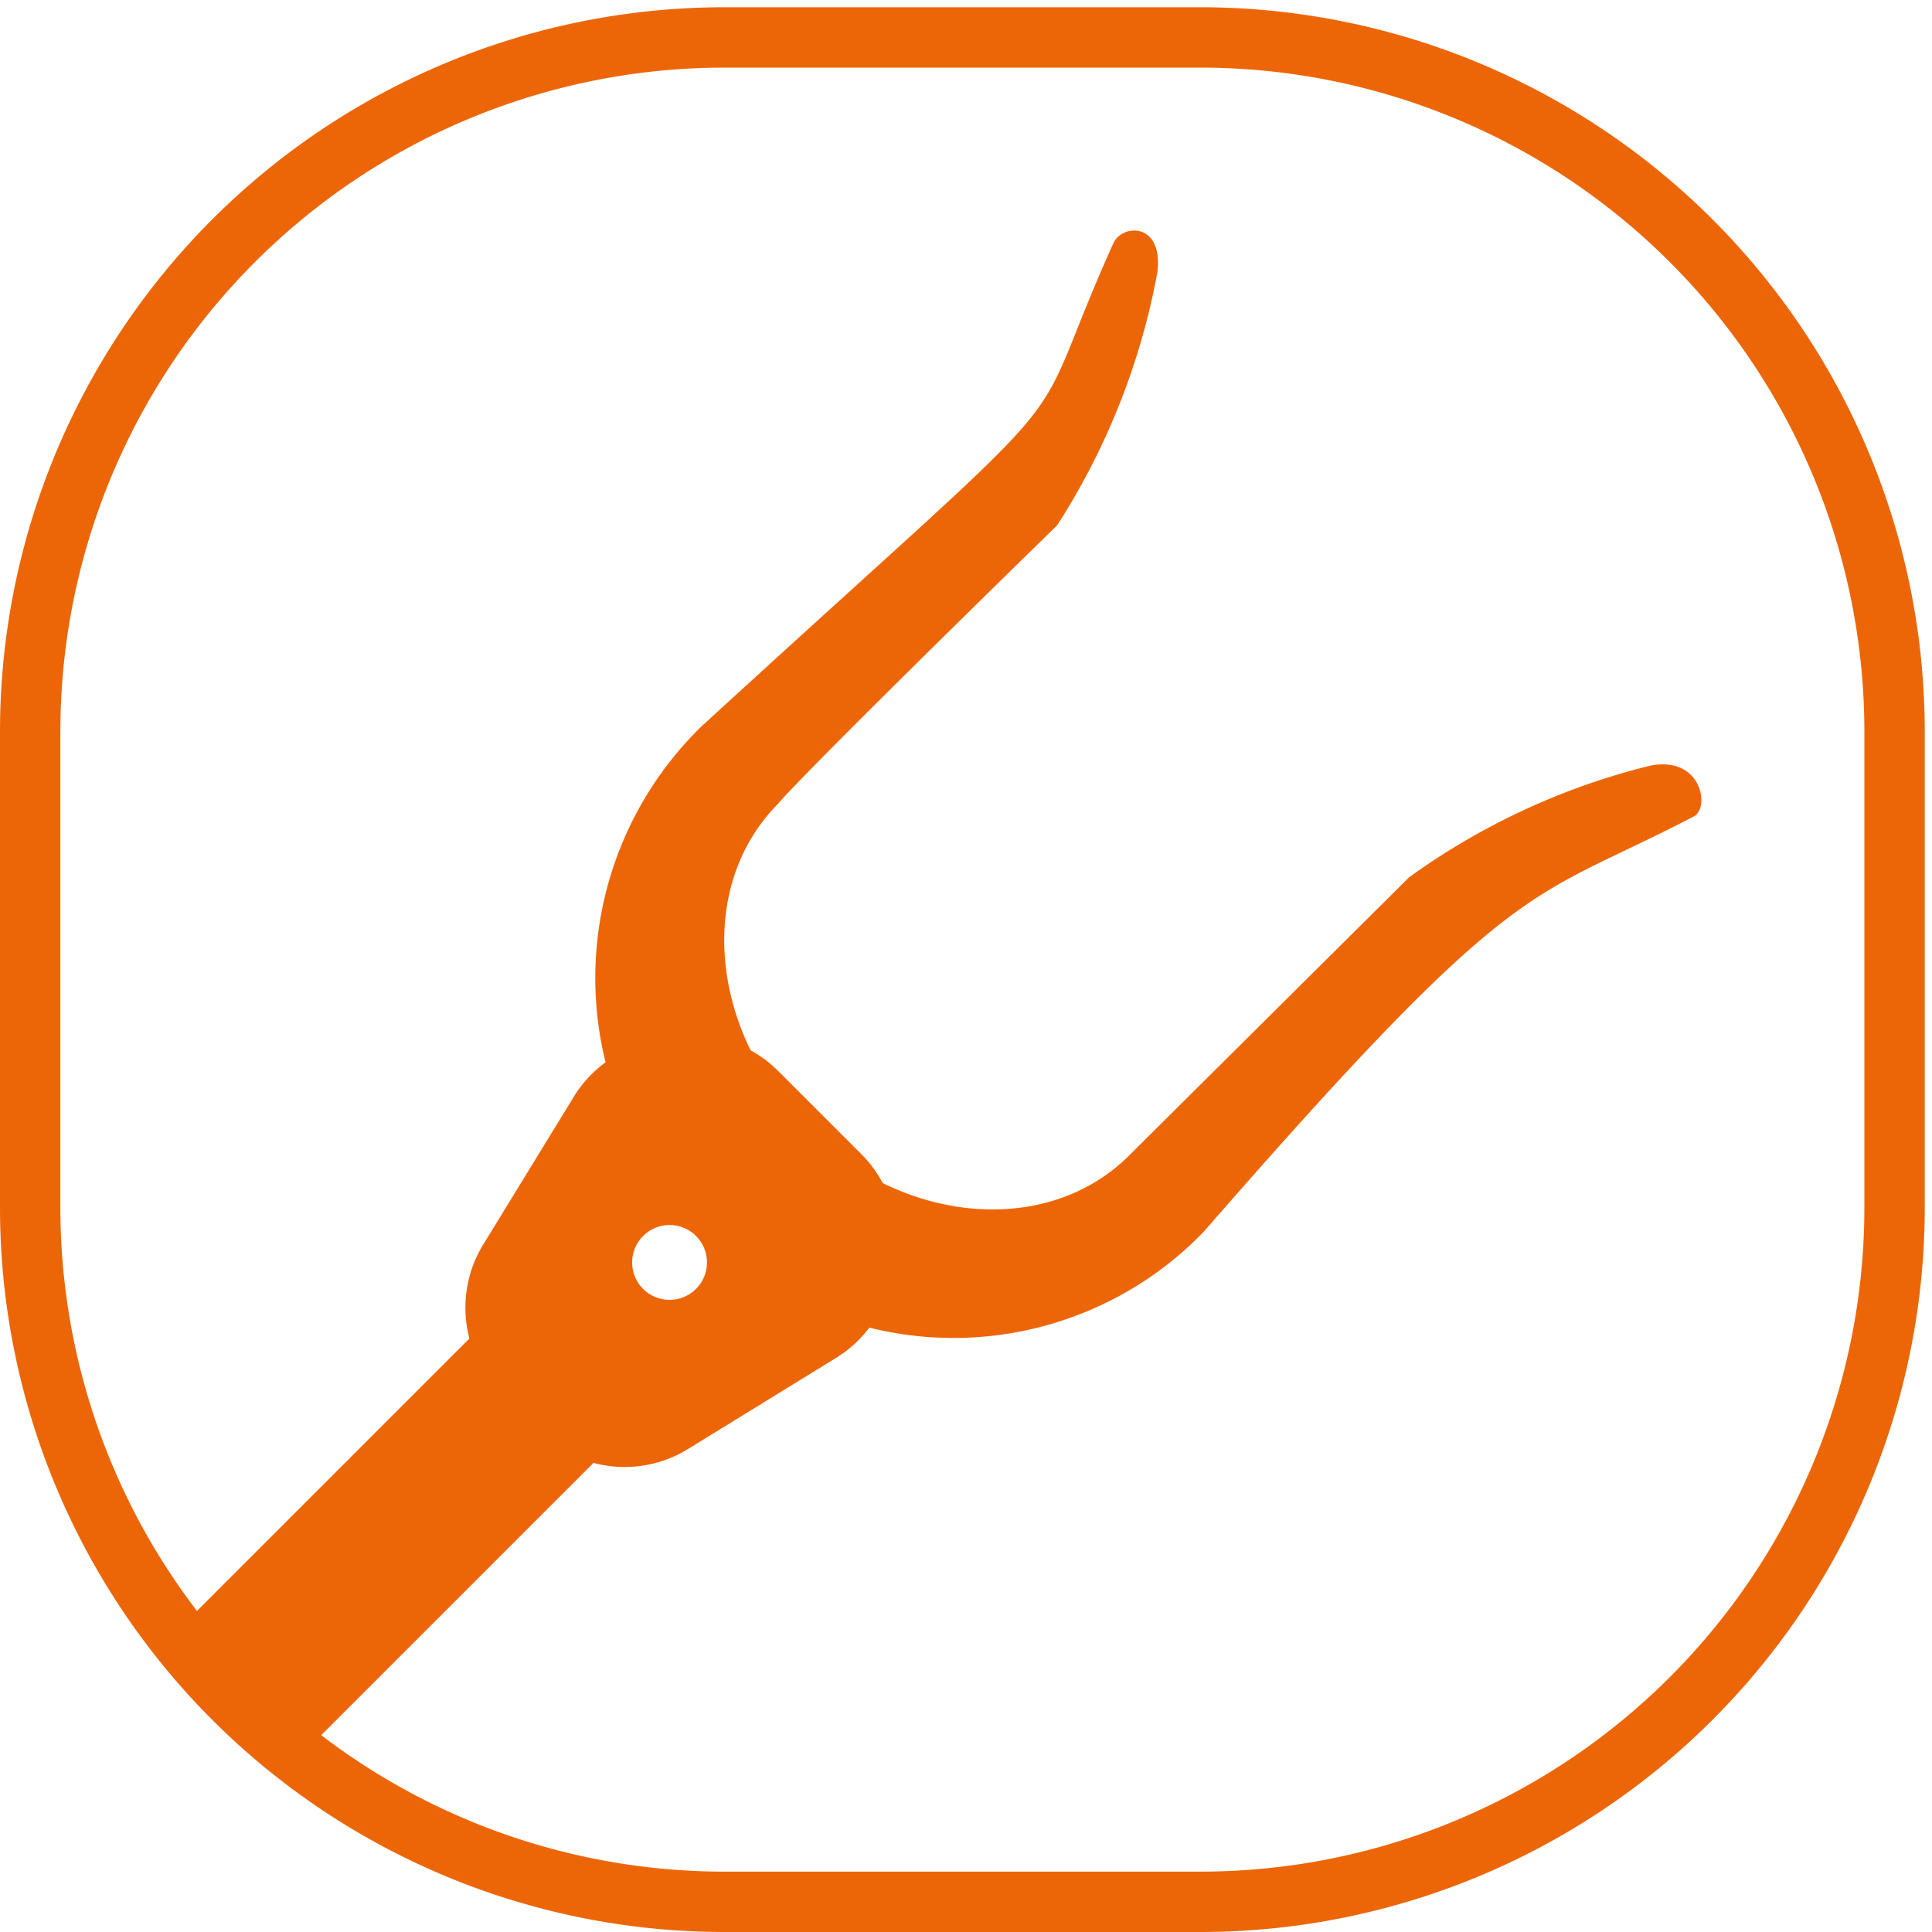 <svg id="e3cf290c-ffa9-4383-af17-ca0ed0a5d4f0" data-name="Layer 1" xmlns="http://www.w3.org/2000/svg" viewBox="0 0 32 32"><defs><style>.\38 20855cc-0320-4aad-86bd-e27ebee98524{fill:#fff;}.\33 9fe03c1-e41d-4c85-beb1-b73b45212192{fill:#ec6608;}</style></defs><title>pickuptool_clamps2_border</title><rect class="820855cc-0320-4aad-86bd-e27ebee98524" x="0.5" y="0.62" width="30.88" height="30.88" rx="11.5" ry="11.5"/><path class="39fe03c1-e41d-4c85-beb1-b73b45212192" d="M19.88,1.12a11,11,0,0,1,11,11V20a11,11,0,0,1-11,11H12A11,11,0,0,1,1,20V12.12a11,11,0,0,1,11-11h7.88m0-1H12a12,12,0,0,0-12,12V20A12,12,0,0,0,12,32h7.88a12,12,0,0,0,12-12V12.12a12,12,0,0,0-12-12Z"/><path class="39fe03c1-e41d-4c85-beb1-b73b45212192" d="M19.93,20.41c5.28-6.06,5.35-5.44,8.13-6.89.26-.14.13-1-.72-.84a11.54,11.54,0,0,0-4,1.85l-4.63,4.6c-1.35,1.36-3.76,1.16-5.36-.45s-1.82-4-.46-5.37c0,0,.17-.26,4.62-4.61a11.63,11.63,0,0,0,1.66-4.19c.1-.84-.59-.8-.73-.48-1.61,3.58,0,1.75-6.82,8a5.82,5.82,0,0,0,0,8.34A5.76,5.76,0,0,0,19.93,20.41Z"/><path class="39fe03c1-e41d-4c85-beb1-b73b45212192" d="M14.25,19.1l-1.37-1.37a2,2,0,0,0-1.79-.54l-.28.06a2,2,0,0,0-1.29.89L8,20.62a2,2,0,0,0,.29,2.45l.65.65a2,2,0,0,0,2.44.29l2.47-1.52a2,2,0,0,0,.91-1.3l.06-.3A2,2,0,0,0,14.25,19.1Z"/><rect class="39fe03c1-e41d-4c85-beb1-b73b45212192" x="1.88" y="22.09" width="13.18" height="2.91" transform="translate(31.1 34.2) rotate(135)"/><circle class="820855cc-0320-4aad-86bd-e27ebee98524" cx="11.09" cy="20.91" r="0.62"/></svg>